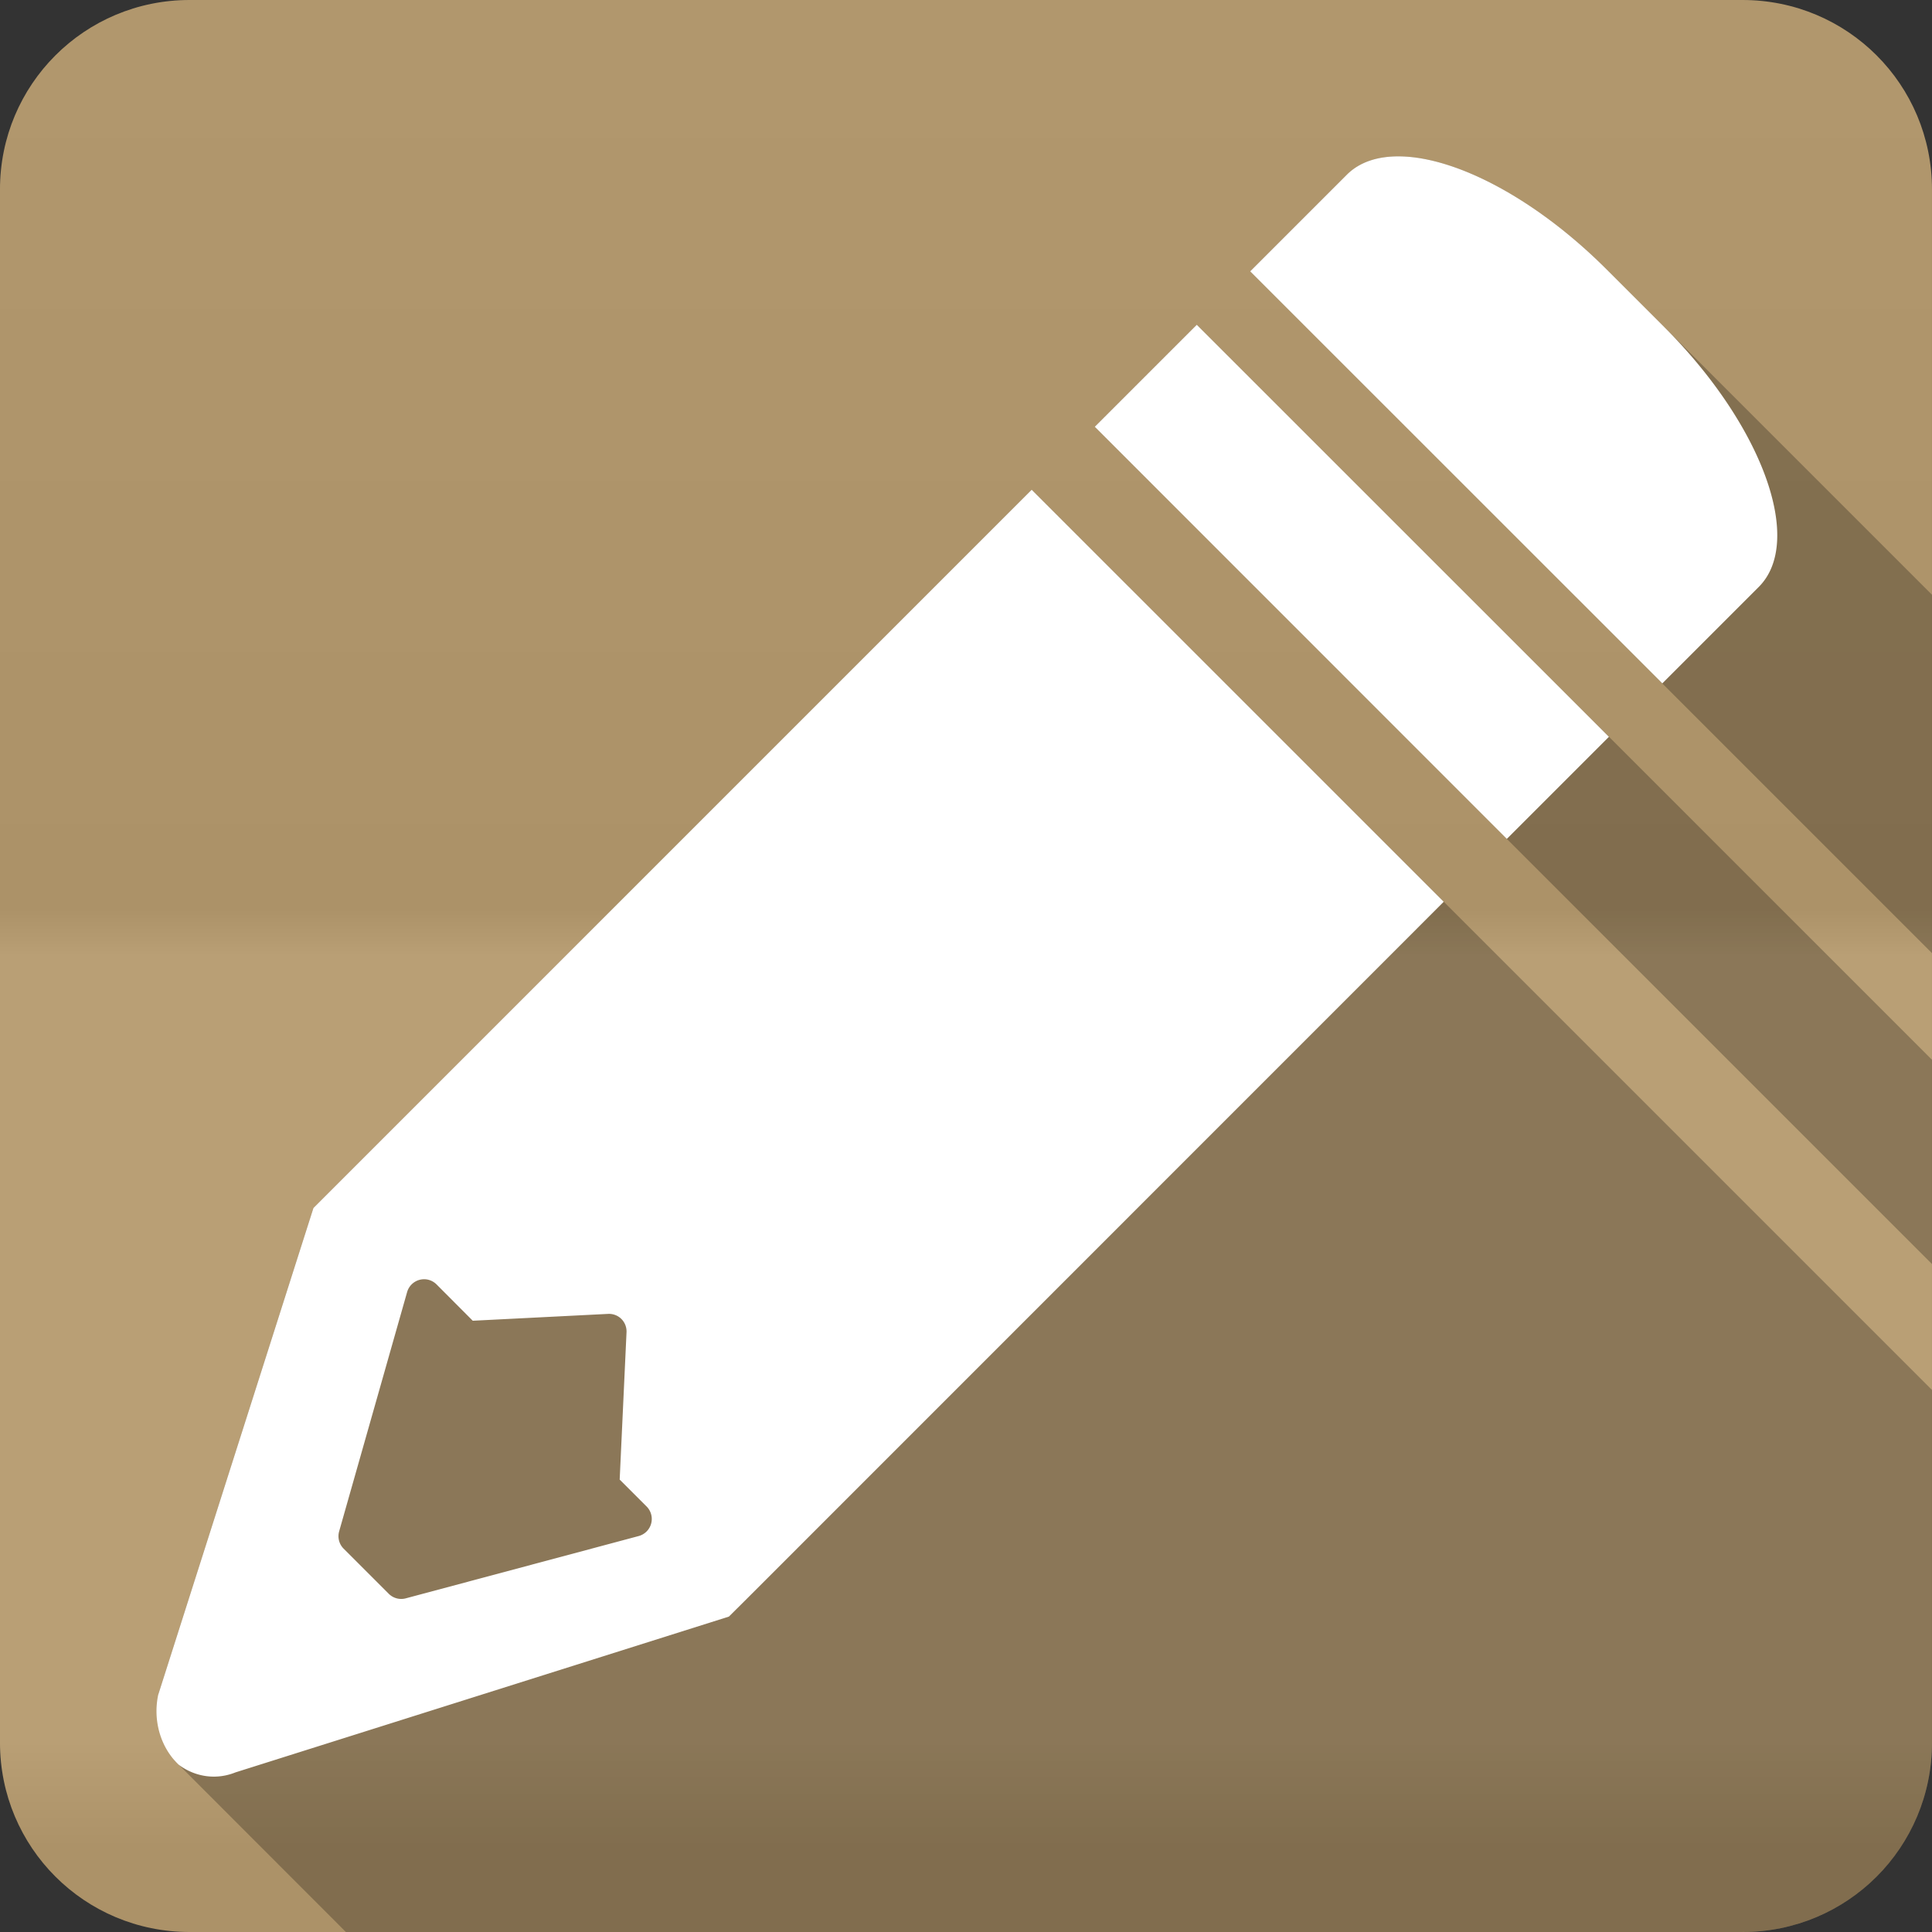 <?xml version="1.0" encoding="UTF-8" standalone="no"?>
<svg
   xmlns:dc="http://purl.org/dc/elements/1.1/"
   xmlns:cc="http://creativecommons.org/ns#"
   xmlns:rdf="http://www.w3.org/1999/02/22-rdf-syntax-ns#"
   xmlns:svg="http://www.w3.org/2000/svg"
   xmlns="http://www.w3.org/2000/svg"
   viewBox="0 0 512 512"
   id="svg2"
   version="1.1">
  <rect x="0" y="0" width="512" height="512" fill="#333333" stroke="none"/>
  <defs
     id="defs4">
    <linearGradient
       gradientTransform="translate(-0.004)"
       y1="0.107"
       x2="0"
       y2="512.54"
       id="0-5"
       gradientUnits="userSpaceOnUse">
      <stop
         style="stop-color:#6a6a6a"
         id="stop7-1" />
      <stop
         offset=".47"
         id="stop9-1" />
      <stop
         offset=".494"
         style="stop-color:#fff"
         id="stop11-3" />
      <stop
         offset=".901"
         style="stop-color:#fff"
         id="stop13-8" />
      <stop
         offset=".955"
         id="stop15-2" />
      <stop
         offset="1"
         id="stop17-5" />
    </linearGradient>
  </defs>
  <path
     d="M 50.246,0 C 22.423,0 -0.004,22.395 -0.004,50.22 l 0,411.56 c 0,27.823 22.427,50.22 50.25,50.22 l 411.53,0 c 27.823,0 50.22,-22.395 50.22,-50.22 l 0,-411.56 C 511.996,22.397 489.601,0 461.776,0 L 50.246,0"
     style="fill:#b59a6e;fill-rule:evenodd"
     id="path19" />
  <path
     d="M 50.246,0 C 22.423,0 -0.004,22.395 -0.004,50.22 l 0,411.56 c 0,27.823 22.427,50.22 50.25,50.22 l 411.53,0 c 27.823,0 50.22,-22.395 50.22,-50.22 l 0,-411.56 C 511.996,22.397 489.601,0 461.776,0 L 50.246,0"
     style="opacity:0.05;fill:url(#0-5);fill-rule:evenodd"
     id="path1333" />
  <path
     id="path5013"
     style="opacity:0.25;fill-rule:evenodd"
     d="m 371.026,41.44 c -5.833,-0.089 -10.711,1.463 -14.12,4.873 l -0.002,-0.002 -25.594,25.594 29.12,29.12 -29.12,-29.12 180.69,180.69 0,-94.97 -70.971,-70.971 c 0.084,0.084 0.164,0.17 0.248,0.254 L 425.779,71.41 C 407.072,52.703 385.94,41.671 371.031,41.441 l -0.002,0 0,-0.002 m -53.869,44.621 -27.03,27.03 109.19,109.21 -0.006,0.006 112.69,112.69 0,-54.13 -85.62,-85.62 -109.22,-109.19 m -43.75,43.719 -164.91,164.91 -20.281,20.281 0,0.002 -5.154,5.154 24.26,24.26 -0.002,0.004 -24.266,-24.26 -41.12,128.94 16.4,16.4 c -4.083,0.317 -7.928,0.624 -12.221,0.949 l 45.539,45.58 370.12,0 c 27.823,0 50.22,-22.396 50.22,-50.22 l 0,-93.41 -238.59,-238.59" />
  <path
     id="path5015"
     style="fill:#ffffff;fill-rule:evenodd"
     d="m 371.026,41.44 c -5.834,-0.089 -10.714,1.464 -14.12,4.875 l -25.594,25.594 109.22,109.19 25.563,-25.563 c 12.13,-12.13 0.967,-42.846 -25.06,-68.875 l -15.25,-15.25 C 407.077,52.703 385.944,41.671 371.035,41.442 m -53.875,44.625 -27.03,27.03 109.19,109.22 27.06,-27.06 -109.22,-109.19 m -43.75,43.719 -164.91,164.91 -20.281,20.281 -5.156,5.156 -41.12,128.94 a 16.785,18.701 0.785 0 0 5.406,18.594 16.785,18.701 0.785 0 0 15.062,2.031 l 130.75,-41.28 4.281,-4.25 19.688,-19.688 165.47,-165.5 -109.19,-109.19 M 112.379,339.009 a 4.684,4.684 0 0 1 3.312,1.375 l 9.594,9.625 35.844,-1.813 a 4.684,4.684 0 0 1 3.312,1.125 4.684,4.684 0 0 1 1.594,3.75 l -1.813,39.03 7.156,7.156 a 4.684,4.684 0 0 1 -2.125,7.812 l -61.688,16.5 a 4.684,4.684 0 0 1 -4.531,-1.188 l -11.969,-11.969 A 4.684,4.684 0 0 1 89.879,405.819 l 18,-63.37 a 4.684,4.684 0 0 1 4.5,-3.438" />
</svg>
